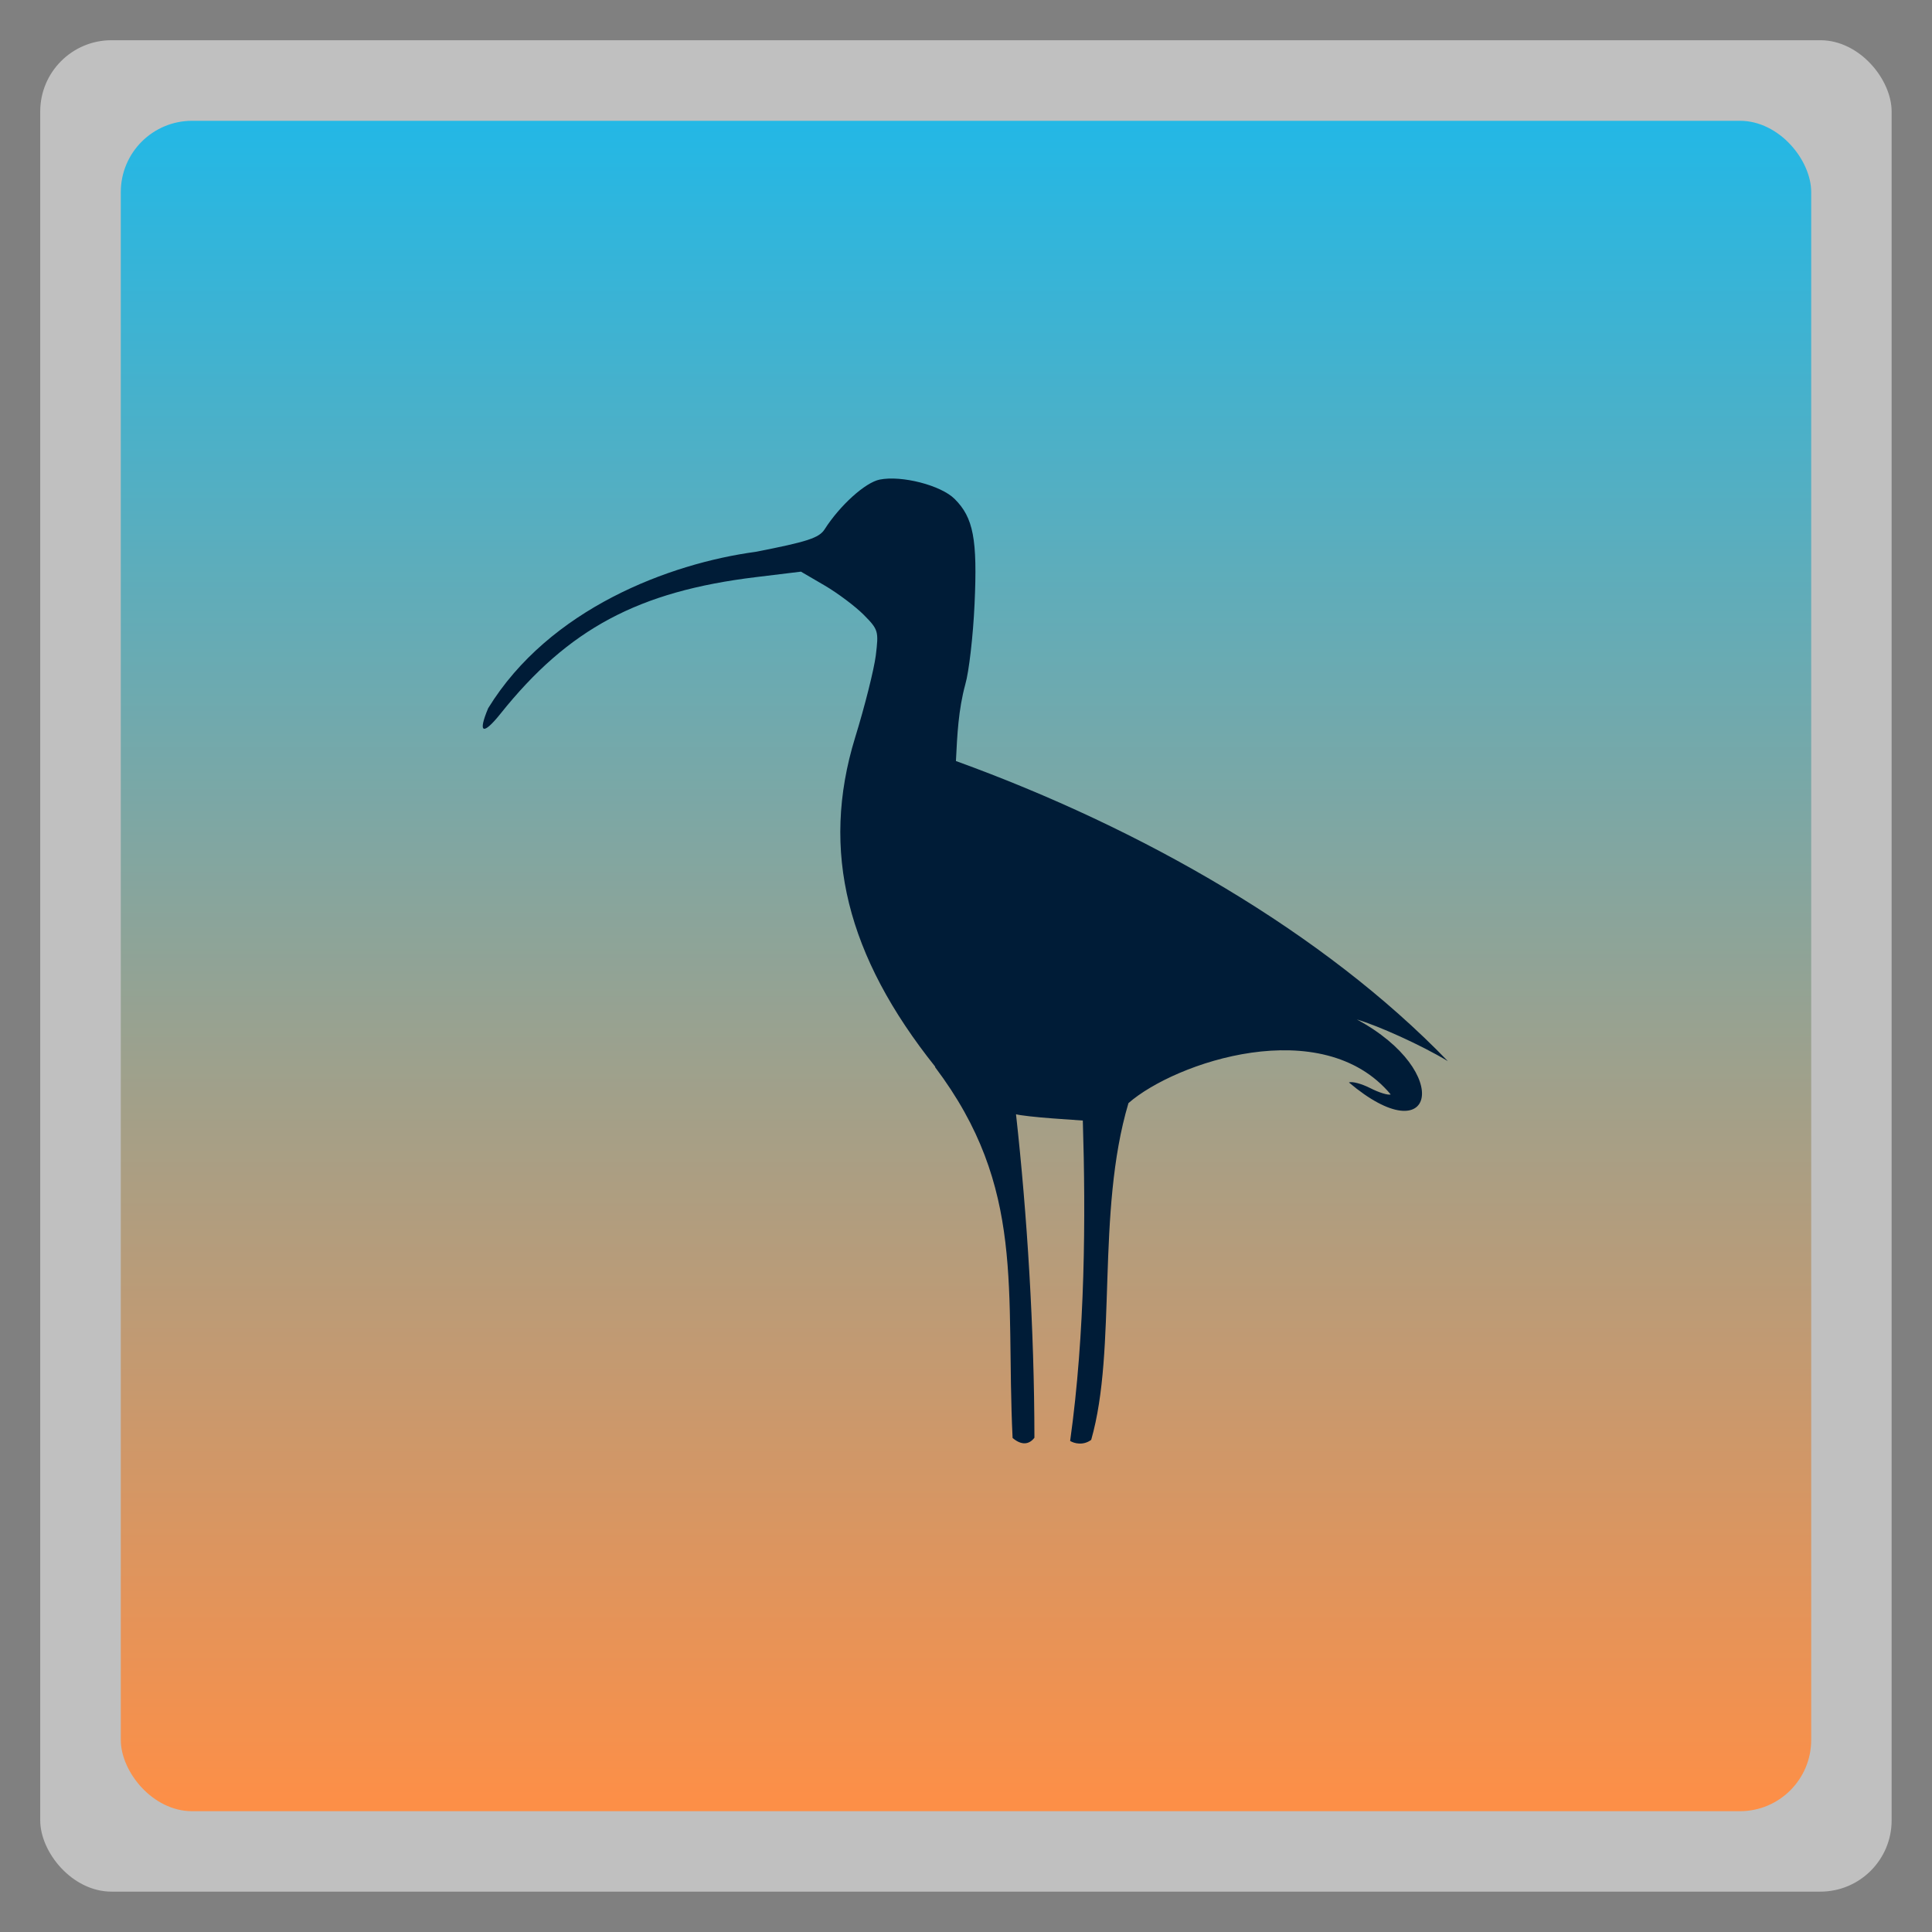 <svg width="48" xmlns="http://www.w3.org/2000/svg" viewBox="0 0 13.547 13.547" height="48" xmlns:xlink="http://www.w3.org/1999/xlink">
<rect x="0" y="0" width="13.547" height="13.547" fill="#808080" stroke="none"/>
<defs>
<linearGradient id="linearGradient4460">
<stop offset="0" style="stop-color:#fd8f47"/>
<stop offset="1" style="stop-color:#21b8e7"/>
</linearGradient>
<linearGradient gradientTransform="matrix(1.105 0 0 1.105 -134.279 -295.762)" xlink:href="#linearGradient4460" id="linearGradient3002" y1="279.096" y2="268.33" gradientUnits="userSpaceOnUse" x2="0"/>
</defs>
<g style="fill-rule:evenodd">
<rect width="12.982" x=".282" y=".282" rx="0.5" height="12.982" style="opacity:.5;fill:#fff"/>
<rect width="11.853" x=".847" y=".847" rx="0.5" height="11.853" style="fill:url(#linearGradient3002)"/>
</g>
<g transform="matrix(.773 0 0 .832 1.431 -234.848)">
<path style="fill:#001c37" d="m 6.632,291.259 c -0.799,-0.931 -1.043,-1.815 -0.727,-2.772 0.088,-0.264 0.172,-0.576 0.188,-0.693 0.027,-0.206 0.024,-0.218 -0.109,-0.343 -0.076,-0.071 -0.235,-0.182 -0.354,-0.247 l -0.216,-0.117 -0.407,0.046 c -1.068,0.12 -1.703,0.436 -2.318,1.151 -0.16,0.186 -0.208,0.166 -0.112,-0.046 0.555,-0.84 1.646,-1.22 2.426,-1.318 0.469,-0.085 0.576,-0.117 0.626,-0.19 0.139,-0.202 0.369,-0.395 0.5,-0.419 0.199,-0.037 0.555,0.048 0.679,0.163 0.171,0.158 0.208,0.34 0.181,0.886 -0.013,0.268 -0.051,0.573 -0.084,0.677 -0.063,0.217 -0.073,0.423 -0.085,0.646 1.688,0.568 3.334,1.444 4.462,2.529 -0.245,-0.137 -0.632,-0.298 -0.825,-0.351 0.885,0.444 0.705,1.141 -0.072,0.531 0.029,-0.011 0.116,0.011 0.194,0.048 0.078,0.037 0.161,0.061 0.185,0.053 -0.621,-0.691 -1.955,-0.272 -2.379,0.073 -0.296,0.923 -0.101,2.069 -0.338,2.838 -0.074,0.051 -0.157,0.029 -0.191,0.009 0.137,-0.908 0.142,-1.894 0.115,-2.7 l -0.273,-0.018 c -0.15,-0.01 -0.3,-0.026 -0.333,-0.035 0.101,0.846 0.166,1.807 0.167,2.726 -0.049,0.06 -0.119,0.065 -0.198,0.002 -0.065,-1.25 0.124,-2.106 -0.703,-3.125 z"/>
</g>
</svg>
